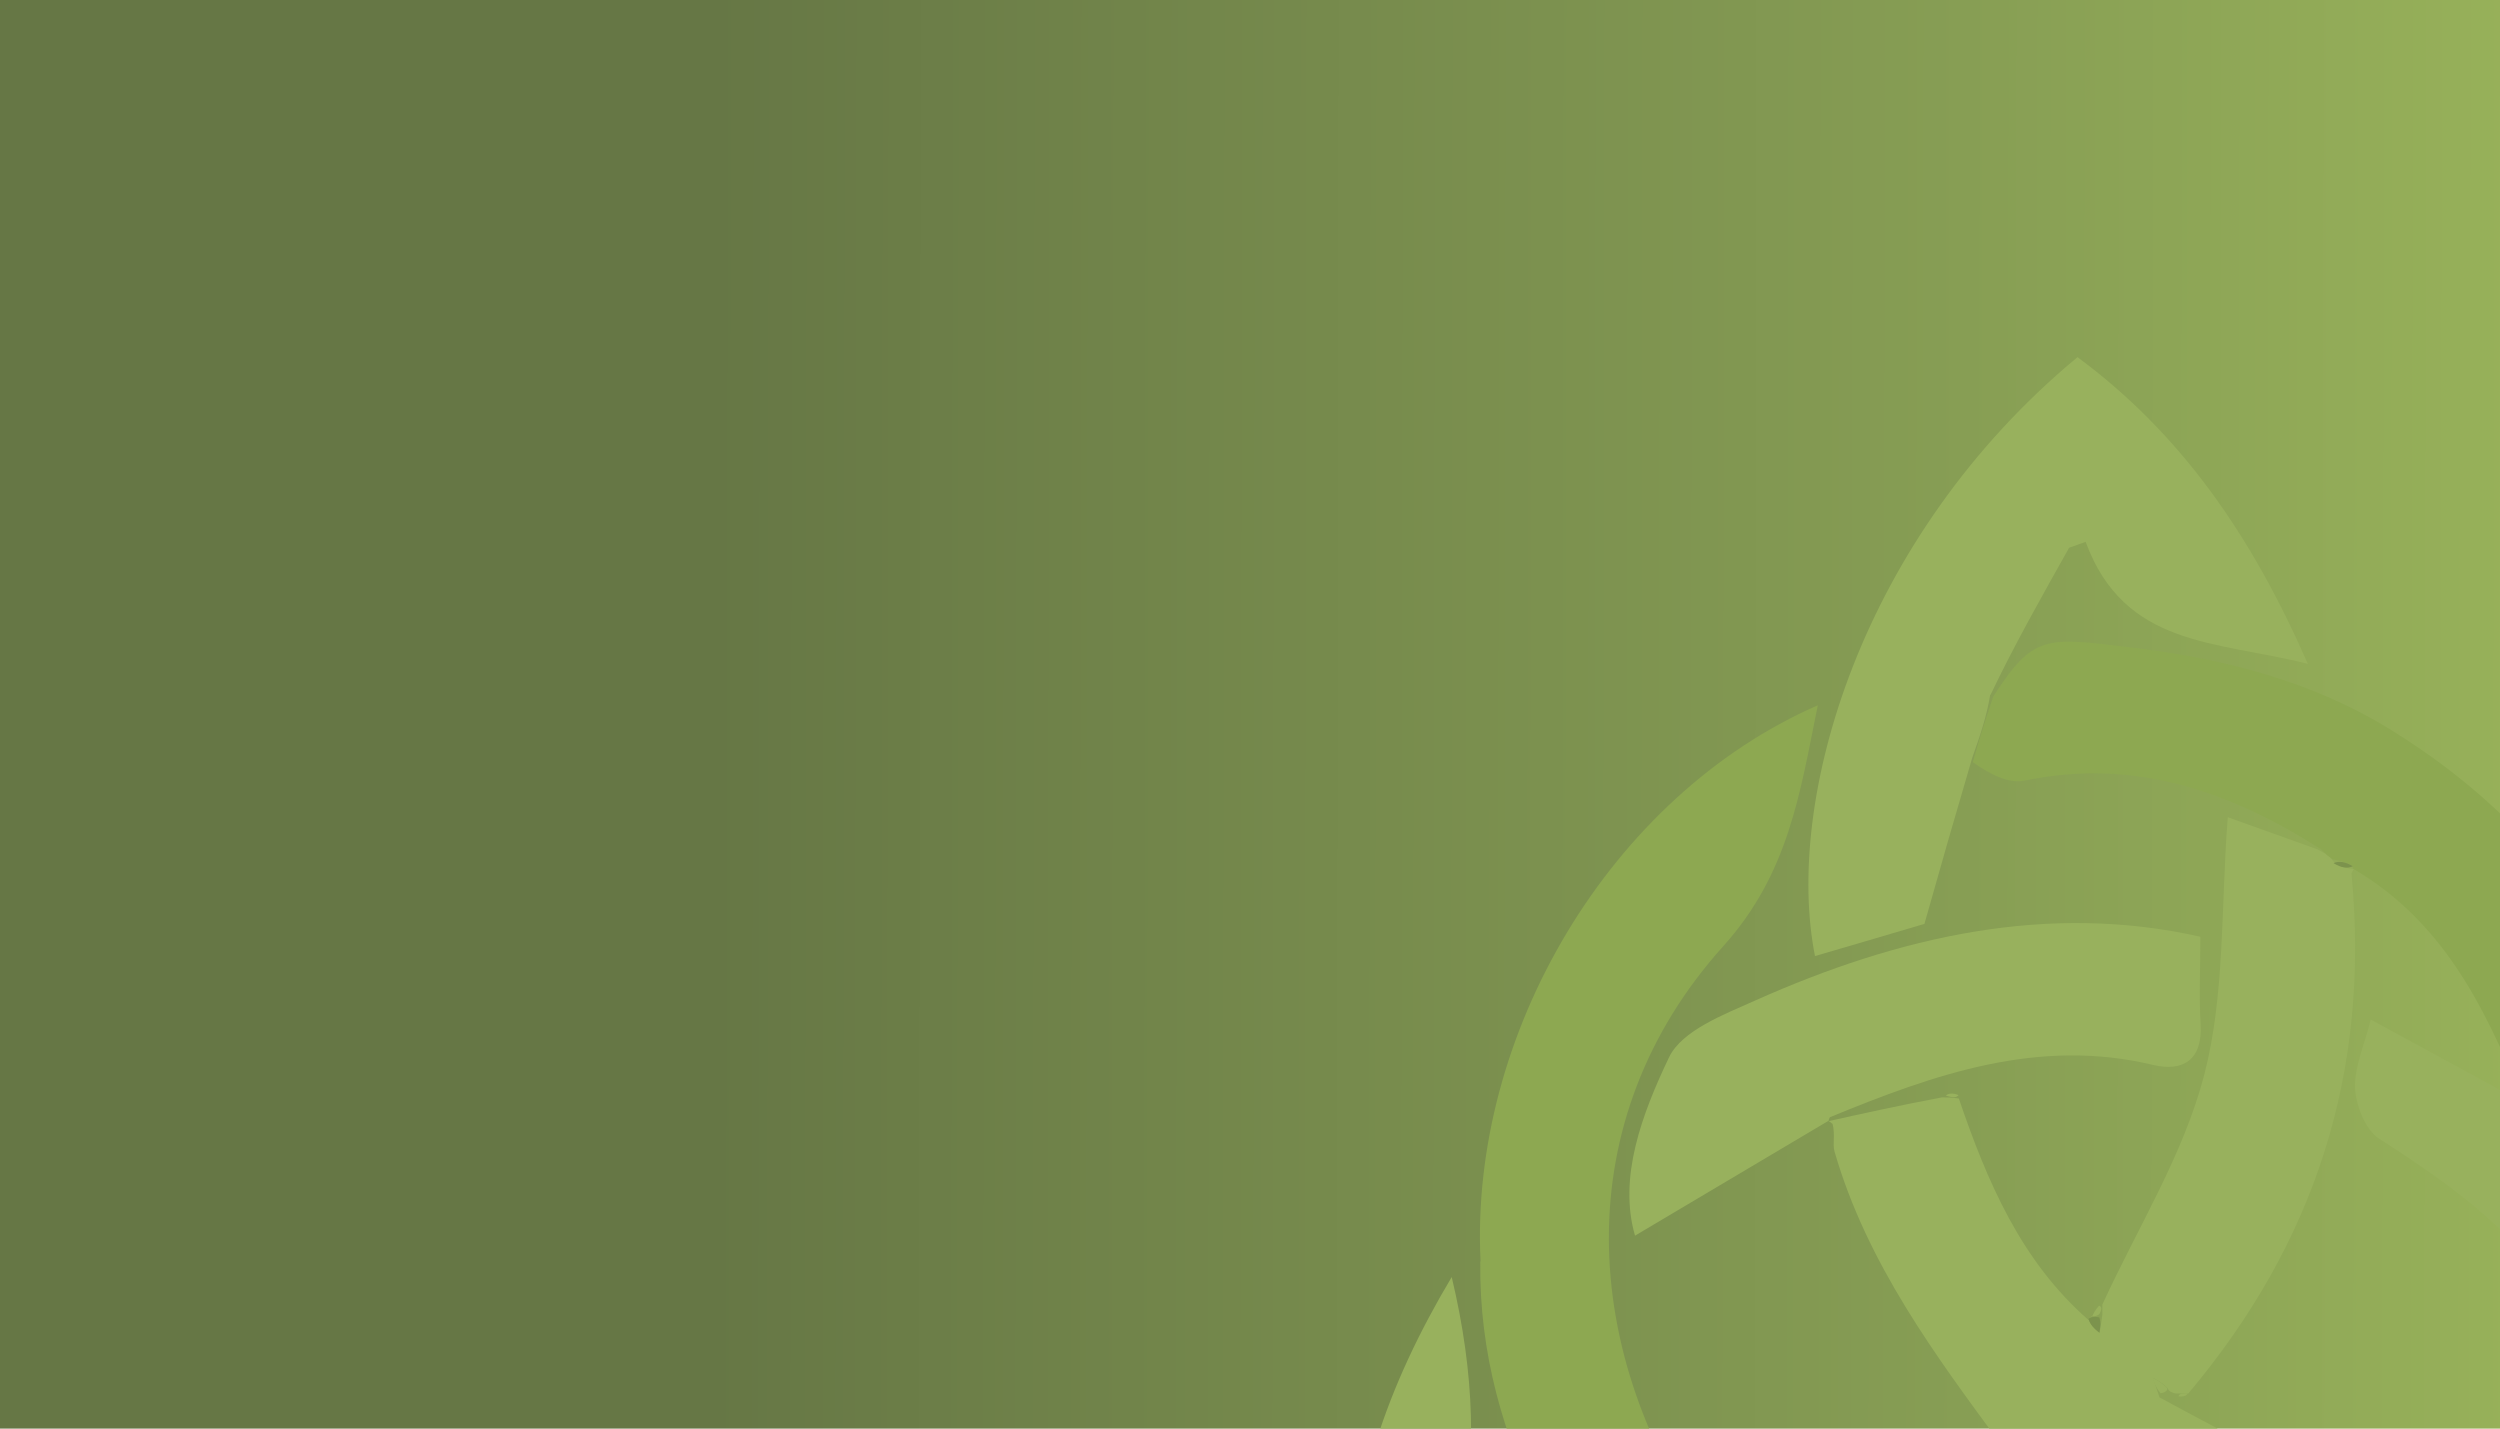 <svg width="350" height="200" viewBox="0 0 350 200" fill="none" xmlns="http://www.w3.org/2000/svg">
<g clip-path="url(#clip0_10238_38479)">
<rect width="350" height="200" fill="url(#paint0_linear_10238_38479)"/>
<path d="M280.426 202.611C270.944 189.759 261.384 176.907 256.839 161.235C256.525 160.177 256.956 158.923 256.564 157.356C256.055 156.925 255.977 156.964 255.977 156.964C260.913 155.867 265.85 154.77 271.884 153.633C273.412 153.633 273.804 153.751 274.235 153.79C278.193 165.388 282.934 176.555 292.416 184.822C292.847 184.352 292.807 184.274 292.416 184.626C292.651 185.527 293.317 186.076 293.944 186.585C294.061 185.88 294.179 185.214 294.335 184.038C294.335 183.255 294.335 182.941 294.335 182.628C299.233 171.931 305.698 161.666 308.598 150.46C311.536 139.136 310.909 126.912 311.889 114.413C314.827 115.471 319.255 117.038 324.466 118.918C325.72 119.585 326.19 119.898 326.817 120.799C327.875 121.465 328.776 121.583 329.599 121.7C329.56 121.7 329.521 121.583 329.207 122.288C331.872 150.185 324.035 174.086 306.364 195.088C305.581 195.088 305.267 195.088 304.601 195.088C304.248 195.049 303.582 194.813 303.504 194.382C302.76 193.599 302.054 193.246 301.388 192.894C301.662 193.638 301.937 194.382 302.329 195.636C314.005 201.984 325.602 207.822 337.2 214.208C337.2 216.363 337.2 217.931 337.2 219.498C337.2 219.498 337.2 219.498 336.691 219.498C334.967 220.517 333.831 221.575 332.616 222.985C332.577 223.651 332.538 223.925 331.911 224.161C330.735 225.14 330.148 226.198 329.56 227.138C329.56 227.099 329.677 227.099 329.246 226.629C327.522 226.982 326.229 227.844 324.897 228.627C324.897 228.588 324.936 228.51 324.936 228.51C312.986 222.123 301.075 215.736 288.693 209.82C288.262 210.29 288.341 210.369 288.772 209.938C287.91 208.801 286.617 208.096 285.245 206.881C283.6 205.079 282.032 203.864 280.465 202.611H280.426Z" fill="#98B15D"/>
<path d="M332.425 224.201C332.425 223.926 332.464 223.652 333.012 222.947C334.736 221.497 335.951 220.518 337.126 219.499C337.126 219.499 337.126 219.499 337.557 219.264C338.772 217.618 339.517 216.208 340.81 214.797C349.586 207.705 353.073 197.988 355.228 187.879C356.13 183.726 357.266 184.157 360.322 186.038C363.613 192.346 366.434 198.341 369.216 204.884C367.179 210.095 365.181 214.719 363.104 219.851C359.93 224.71 356.874 229.02 353.309 233.252C352.133 233.722 351.428 234.192 350.801 234.74L350.84 234.662C337.675 245.594 323.452 254.723 306.134 256.996C279.725 260.444 255.472 255.507 235.215 236.229C245.48 236.229 254.492 229.294 265.855 234.466C286.269 243.752 306.721 242.146 325.294 228.942C324.823 228.471 324.784 228.55 325.215 229.02C326.939 228.706 328.232 227.884 329.564 227.022C329.564 227.022 329.447 227.022 329.878 226.943C331.014 225.964 331.68 225.023 332.385 224.083L332.425 224.201Z" fill="#8DA851"/>
<path d="M326.543 120.295C326.073 119.943 325.642 119.629 324.976 118.924C312.085 110.696 298.724 106.112 283.443 109.285C281.17 109.756 278.506 108.345 276.194 106.699C277.252 102.899 278.153 100.195 279.055 97.531C284.658 88.793 286.382 89.185 298.293 90.635C311.38 92.202 323.683 95.337 334.81 102.233C356.047 115.359 369.408 134.205 373.678 159.007C374.58 164.14 374.54 169.429 374.345 174.954C373.757 175.267 373.835 175.228 373.718 174.797C372.66 173.661 371.719 172.995 370.583 171.819C365.333 165.981 360.317 160.613 355.145 154.697C354.088 154.031 353.186 153.913 352.324 153.835C352.324 153.874 352.442 153.874 352.912 153.404C347.779 140.67 341.745 128.798 329.442 121.628C329.442 121.628 329.442 121.745 329.364 121.275C328.384 120.648 327.444 120.491 326.543 120.295Z" fill="#8DA851"/>
<path d="M207.278 176.594C205.71 144.857 225.419 111.435 254.492 98.74C251.984 111.082 250.417 122.288 241.248 132.475C219.463 156.689 220.717 189.445 240.151 216.363C232.824 216.363 226.437 216.677 220.09 216.167C218.523 216.05 216.642 213.581 215.741 211.779C210.491 200.926 207.082 189.563 207.238 176.594H207.278Z" fill="#8DA851"/>
<path d="M278.627 97.253C278.156 100.192 277.255 102.895 276.119 106.069C273.846 113.788 271.77 120.997 269.419 129.343C265.422 130.518 259.78 132.203 254.099 133.849C249.789 112.142 260.329 75.311 290.851 50C305.309 60.697 315.183 74.88 323.098 92.943C310.285 89.691 297.473 90.671 291.988 75.86C291.204 76.134 290.459 76.409 289.676 76.683C285.875 83.461 282.035 90.24 278.666 97.292L278.627 97.253Z" fill="#98B15D"/>
<path d="M355.303 155.202C360.318 160.57 365.333 165.938 370.544 172.403C371.759 174.049 372.817 174.637 373.835 175.224H373.757C373.992 176.674 373.757 178.476 374.502 179.652C384.65 195.599 390.135 212.76 388.803 233.527C377.754 234.937 366.352 236.426 354.95 237.719C353.97 237.837 352.834 236.426 351.306 235.251C350.836 234.741 350.836 234.82 351.149 235.251C352.246 234.898 352.991 234.154 353.774 233.409C356.87 229.099 359.926 224.789 363.687 219.97C367.449 218.677 370.505 217.893 375.011 216.718C373.013 212.408 371.132 208.411 369.29 204.376C366.43 198.381 363.609 192.386 360.357 185.568C353.774 173.304 343.626 166.213 333.047 159.395C331.167 158.18 329.834 154.811 329.717 152.342C329.599 149.364 331.01 146.308 331.911 142.743C339.003 146.622 345.703 150.226 352.364 153.87C352.364 153.87 352.246 153.87 352.364 154.262C353.422 154.85 354.323 155.007 355.224 155.202H355.303Z" fill="#98B15D"/>
<path d="M279.878 202.649C281.994 203.863 283.561 205.078 285.285 207.311C286.382 208.996 287.323 209.701 288.263 210.407C288.263 210.407 288.224 210.328 288.185 210.289C284.737 213.502 281.798 217.616 277.841 219.889C250.413 235.483 221.654 237.52 191.915 227.216C191.21 226.981 190.426 226.981 189.016 226.785C188.663 209.388 194.266 193.833 203.239 178.787C206.478 192.344 206.817 204.634 204.257 215.657C224.71 222.749 244.379 219.497 263.579 211.19C269.025 208.839 274.079 205.587 279.839 202.727L279.878 202.649Z" fill="#98B15D"/>
<path d="M256.094 156.848C247.043 162.216 237.953 167.623 228.902 172.991C226.551 164.881 229.842 156.026 233.682 147.993C235.485 144.271 241.323 142.038 245.711 140.079C265.89 131.067 286.773 126.326 308.049 131.145C308.049 135.533 307.853 139.491 308.088 143.448C308.363 148.463 305.541 150.07 301.427 149.09C285.441 145.251 270.905 150.344 256.173 156.417C255.937 156.966 256.016 156.888 256.055 156.848H256.094Z" fill="#98B15D"/>
<path d="M274.201 153.32C273.848 153.712 273.417 153.673 272.438 153.399C272.633 153.085 273.417 152.968 274.201 153.32Z" fill="#98B15D"/>
<path d="M293.868 182.789C294.259 182.946 294.299 183.259 293.907 183.965C293.515 184.356 292.771 184.278 292.771 184.278C292.771 184.278 292.81 184.356 292.849 184.396C293.084 183.925 293.28 183.455 293.868 182.789Z" fill="#98B15D"/>
<path d="M303.426 194.349C303.505 194.78 302.839 195.015 302.486 195.055C301.859 194.349 301.585 193.605 301.311 192.86C301.977 193.213 302.682 193.566 303.426 194.349Z" fill="#98B15D"/>
<path d="M292.38 184.628C292.811 184.276 293.555 184.354 293.908 184.433C294.143 185.216 294.026 185.921 293.908 186.588C293.242 186.039 292.615 185.49 292.38 184.628Z" fill="#7C934D"/>
<path d="M326.702 120.842C327.447 120.489 328.348 120.646 329.406 121.273C328.661 121.626 327.76 121.508 326.702 120.842Z" fill="#7C934D"/>
<path d="M306.245 195.087C306.206 195.361 305.657 195.596 304.991 195.479C305.148 195.087 305.461 195.087 306.245 195.087Z" fill="#98B15D"/>
</g>
<defs>
<linearGradient id="paint0_linear_10238_38479" x1="99.569" y1="76.923" x2="580.321" y2="77.559" gradientUnits="userSpaceOnUse">
<stop stop-color="#667745"/>
<stop offset="0.365" stop-color="#879E54"/>
<stop offset="0.693" stop-color="#A8C55F"/>
<stop offset="1" stop-color="#B9CF7C"/>
</linearGradient>
<clipPath id="clip0_10238_38479">
<rect width="350" height="200" fill="white"/>
</clipPath>
</defs>
</svg>
